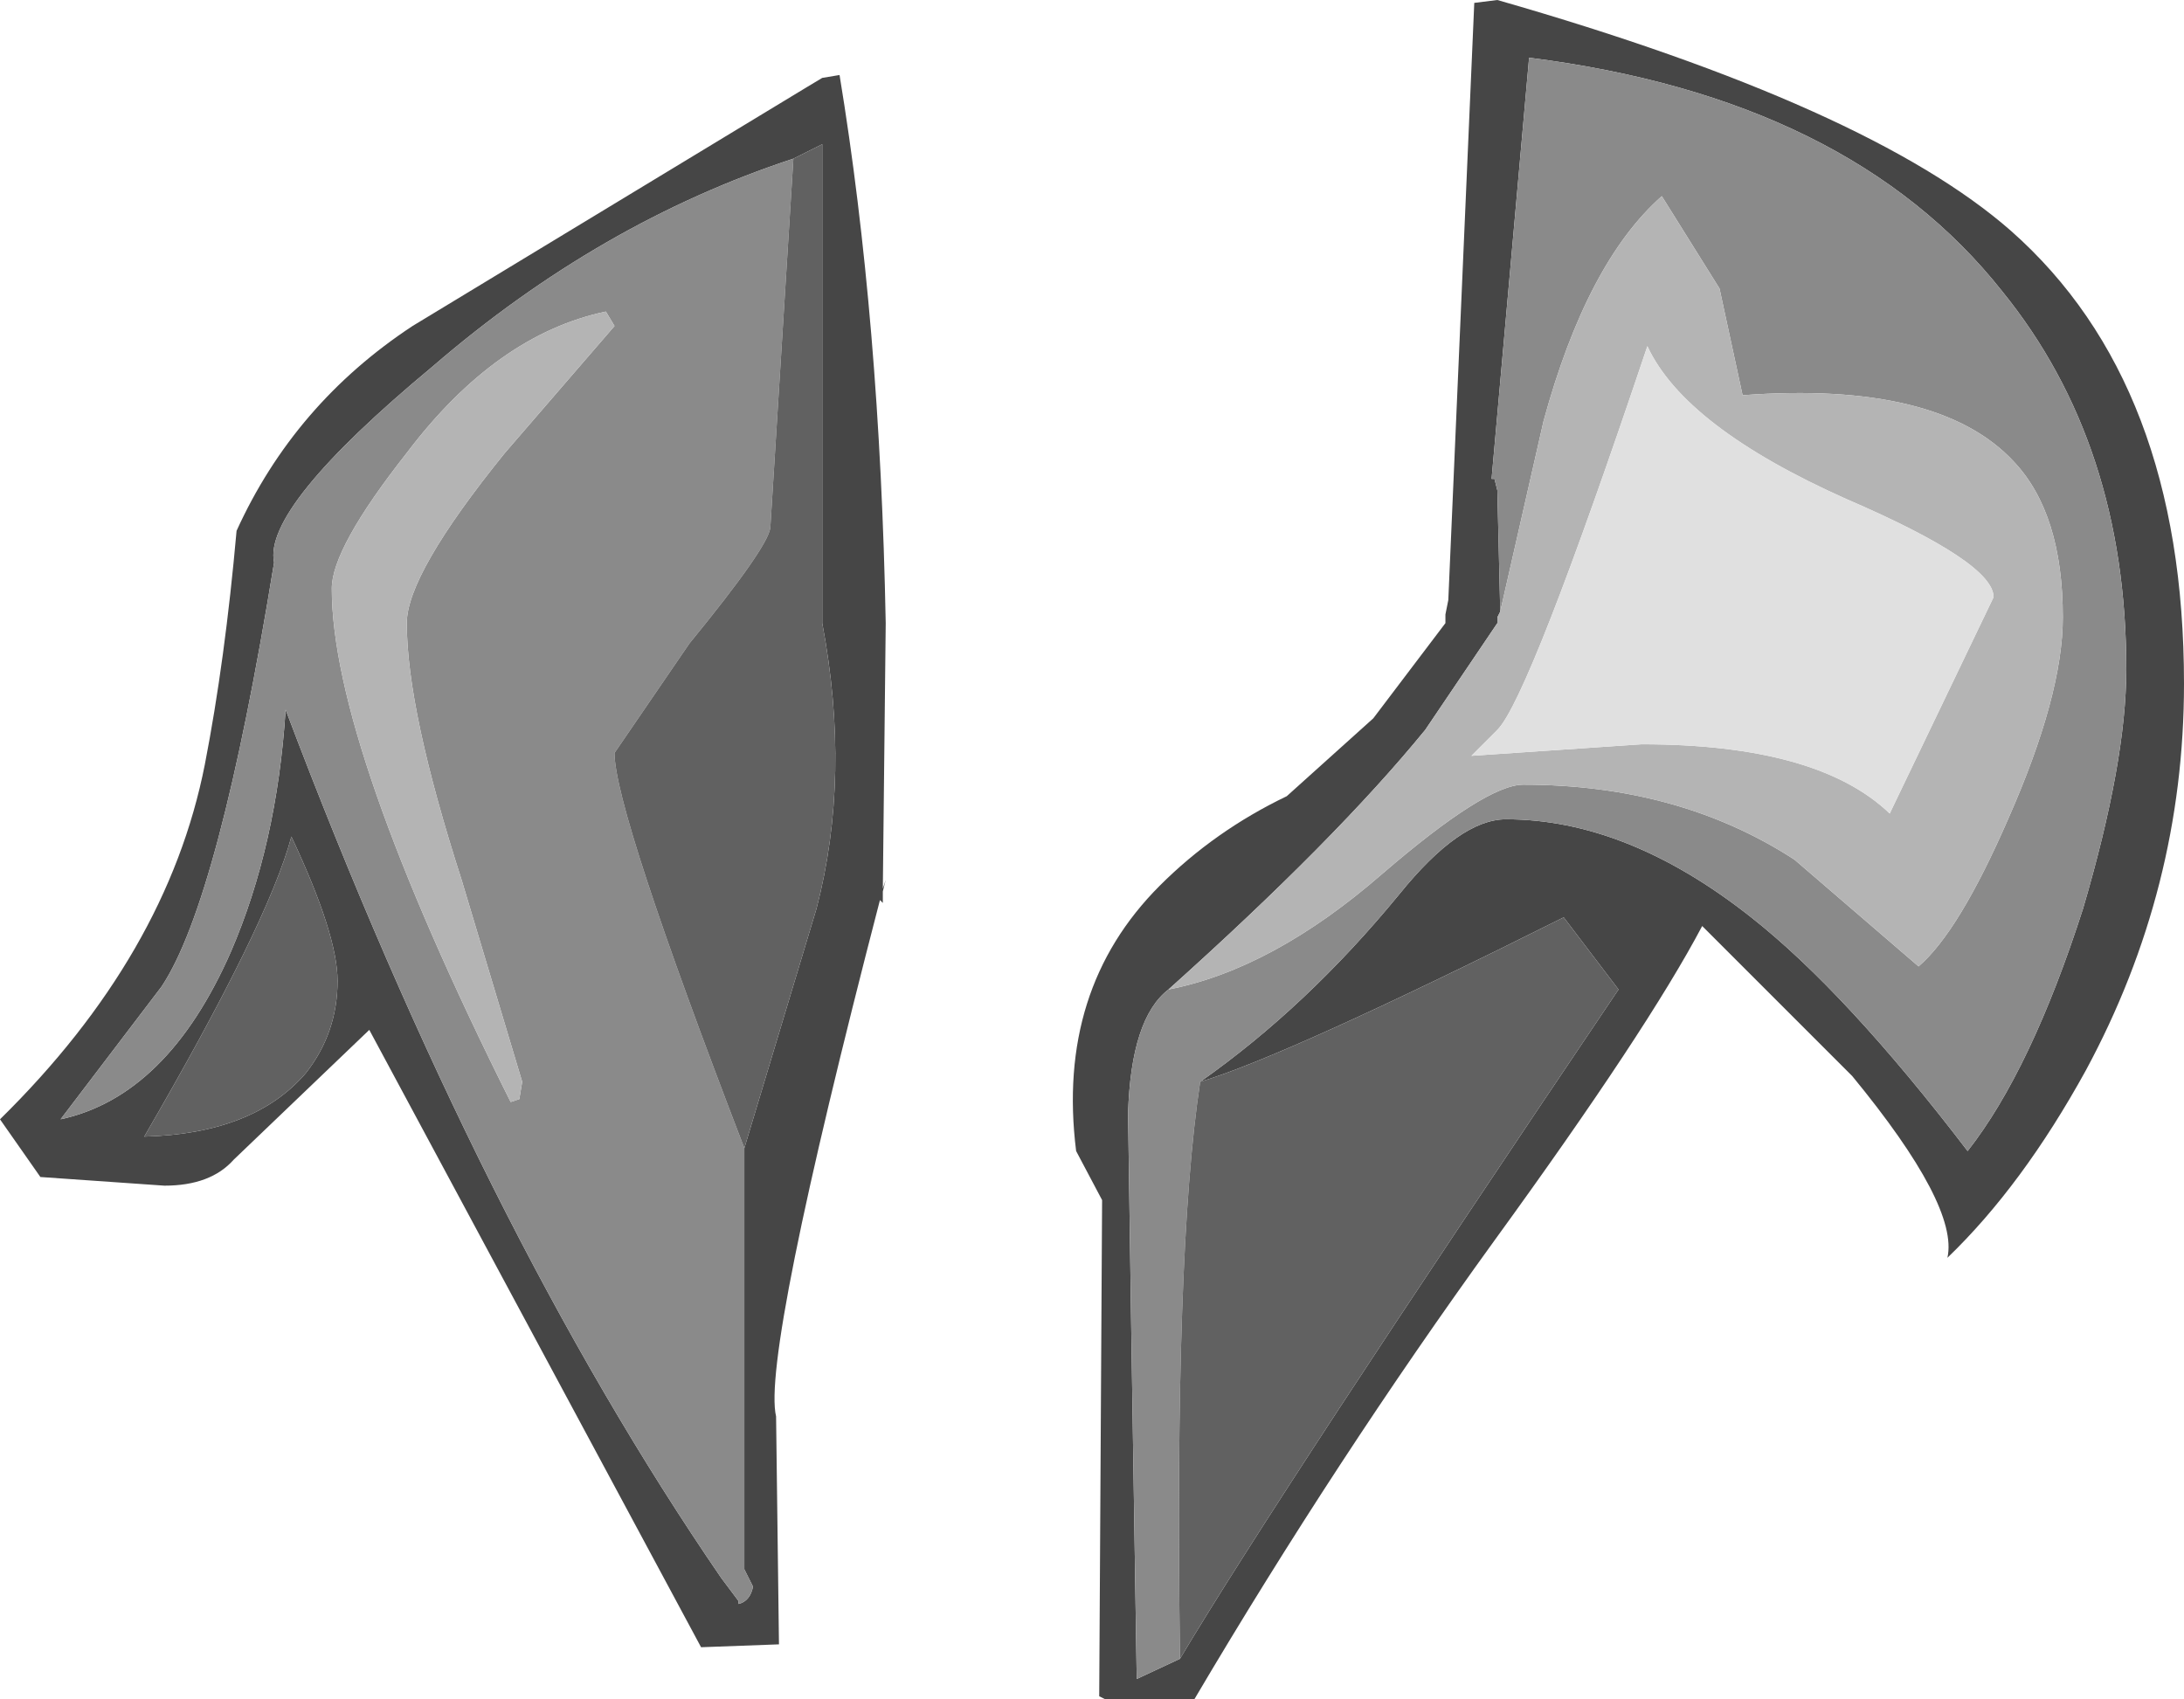 <?xml version="1.0" encoding="UTF-8" standalone="no"?>
<svg xmlns:ffdec="https://www.free-decompiler.com/flash" xmlns:xlink="http://www.w3.org/1999/xlink" ffdec:objectType="shape" height="29.45px" width="37.85px" xmlns="http://www.w3.org/2000/svg">
  <g transform="matrix(1.0, 0.0, 0.0, 1.0, 14.0, 18.95)">
    <path d="M6.25 -1.8 Q5.6 -1.3 5.55 0.35 L5.6 3.75 5.7 10.15 6.45 9.8 Q8.15 6.95 14.05 -1.8 L13.1 -3.05 Q8.3 -0.65 6.8 -0.2 8.65 -1.5 10.25 -3.45 11.3 -4.75 12.1 -4.75 14.2 -4.75 16.35 -3.05 18.0 -1.75 20.1 1.0 21.2 -0.4 22.1 -3.2 22.85 -5.75 22.85 -7.35 22.85 -11.25 20.7 -13.9 18.05 -17.25 12.5 -17.95 L11.85 -10.65 11.9 -10.65 11.95 -10.45 12.0 -8.35 11.95 -8.25 11.95 -8.15 10.7 -6.3 Q9.15 -4.4 6.25 -1.8 M11.95 -18.95 Q18.4 -17.1 20.85 -14.95 23.85 -12.3 23.85 -7.1 23.85 -3.55 22.15 -0.4 21.05 1.6 19.75 2.85 19.95 1.95 18.1 -0.3 L15.5 -2.9 Q14.55 -1.1 11.9 2.55 9.15 6.35 6.7 10.5 L5.15 10.5 5.05 10.45 5.1 1.85 4.65 1.0 Q4.3 -1.8 6.1 -3.6 7.05 -4.55 8.3 -5.15 L9.8 -6.5 11.05 -8.15 11.05 -8.3 11.1 -8.55 11.55 -18.9 11.95 -18.95 M0.55 -17.65 Q1.25 -13.4 1.35 -8.15 L1.3 -3.55 1.35 -3.7 1.3 -3.5 1.3 -3.3 1.25 -3.35 Q-0.8 4.55 -0.55 5.6 L-0.5 9.55 -1.85 9.6 -7.6 -1.1 -9.95 1.15 Q-10.35 1.6 -11.15 1.6 L-13.3 1.45 -14.0 0.45 Q-11.1 -2.4 -10.45 -5.7 -10.1 -7.5 -9.9 -9.75 -8.9 -11.95 -6.85 -13.3 L0.0 -17.45 0.25 -17.6 0.55 -17.65 M-1.1 0.95 L0.15 -3.2 Q0.75 -5.5 0.25 -8.15 L0.25 -16.45 -0.25 -16.2 Q-3.6 -15.1 -6.5 -12.6 -9.45 -10.15 -9.25 -9.2 -10.2 -3.35 -11.2 -1.85 L-12.95 0.45 Q-11.1 0.05 -10.0 -2.45 -9.2 -4.3 -9.05 -6.65 -5.65 2.35 -1.5 8.4 L-1.2 8.8 -1.2 8.85 Q-1.0 8.8 -0.95 8.55 L-1.1 8.25 -1.1 7.7 -1.1 3.35 -1.1 0.95 M-8.15 -1.95 Q-8.15 -2.75 -8.95 -4.45 -9.35 -2.95 -11.5 0.75 -9.6 0.7 -8.7 -0.35 -8.15 -1.05 -8.15 -1.95" fill="#464646" fill-rule="evenodd" stroke="none"/>
    <path d="M6.25 -1.8 Q8.05 -2.15 9.95 -3.8 11.75 -5.35 12.4 -5.35 15.1 -5.35 17.1 -4.05 L19.25 -2.2 Q19.95 -2.8 20.8 -4.75 21.75 -6.9 21.75 -8.25 21.75 -10.05 20.9 -10.95 19.6 -12.35 16.2 -12.1 L15.8 -13.95 14.8 -15.55 Q13.5 -14.4 12.75 -11.65 L12.0 -8.35 11.95 -10.45 11.9 -10.65 11.85 -10.65 12.5 -17.95 Q18.05 -17.25 20.7 -13.9 22.85 -11.25 22.85 -7.35 22.85 -5.75 22.1 -3.2 21.2 -0.4 20.1 1.0 18.0 -1.75 16.35 -3.05 14.2 -4.75 12.1 -4.75 11.3 -4.75 10.25 -3.45 8.65 -1.5 6.8 -0.2 6.35 2.75 6.45 9.8 L5.7 10.15 5.6 3.75 5.55 0.35 Q5.6 -1.3 6.25 -1.8 M-0.25 -16.2 L-0.65 -9.8 Q-0.7 -9.45 -2.05 -7.8 L-3.35 -5.9 Q-3.35 -4.9 -1.1 0.95 L-1.1 3.35 -1.1 7.7 -1.1 8.25 -0.95 8.55 Q-1.0 8.8 -1.2 8.85 L-1.2 8.8 -1.5 8.4 Q-5.65 2.35 -9.05 -6.65 -9.2 -4.3 -10.0 -2.45 -11.1 0.05 -12.95 0.45 L-11.2 -1.85 Q-10.2 -3.35 -9.25 -9.2 -9.45 -10.15 -6.5 -12.6 -3.6 -15.1 -0.25 -16.2 M-3.5 -13.55 Q-5.4 -13.15 -6.95 -11.1 -8.25 -9.45 -8.25 -8.75 -8.25 -6.05 -5.15 0.15 L-5.0 0.1 -4.95 -0.2 -6.0 -3.7 Q-6.95 -6.65 -6.95 -8.15 -6.95 -9.0 -5.25 -11.1 L-3.35 -13.3 -3.5 -13.55" fill="#8a8a8a" fill-rule="evenodd" stroke="none"/>
    <path d="M12.0 -8.35 L12.75 -11.65 Q13.5 -14.4 14.8 -15.55 L15.8 -13.95 16.2 -12.1 Q19.6 -12.35 20.9 -10.95 21.75 -10.05 21.75 -8.25 21.75 -6.9 20.8 -4.75 19.95 -2.8 19.25 -2.2 L17.1 -4.05 Q15.1 -5.35 12.4 -5.35 11.75 -5.35 9.95 -3.8 8.05 -2.15 6.25 -1.8 9.15 -4.4 10.7 -6.3 L11.95 -8.15 11.95 -8.25 12.0 -8.35 M14.45 -6.05 Q17.5 -6.05 18.75 -4.85 L20.55 -8.6 Q20.55 -9.2 18.0 -10.3 15.2 -11.55 14.55 -12.95 12.5 -6.85 11.95 -6.3 L11.5 -5.85 14.45 -6.05 M-3.5 -13.55 L-3.35 -13.3 -5.25 -11.1 Q-6.95 -9.0 -6.95 -8.15 -6.95 -6.65 -6.0 -3.7 L-4.95 -0.2 -5.0 0.1 -5.15 0.15 Q-8.25 -6.05 -8.25 -8.75 -8.25 -9.45 -6.95 -11.1 -5.4 -13.15 -3.5 -13.55" fill="#b4b4b4" fill-rule="evenodd" stroke="none"/>
    <path d="M14.45 -6.05 L11.5 -5.85 11.95 -6.3 Q12.5 -6.85 14.55 -12.95 15.2 -11.55 18.0 -10.3 20.55 -9.2 20.55 -8.6 L18.75 -4.85 Q17.5 -6.05 14.45 -6.05" fill="#e0e0e0" fill-rule="evenodd" stroke="none"/>
    <path d="M6.45 9.8 Q6.35 2.75 6.8 -0.2 8.3 -0.65 13.1 -3.05 L14.05 -1.8 Q8.15 6.95 6.45 9.8 M-0.25 -16.2 L0.25 -16.45 0.25 -8.15 Q0.75 -5.5 0.15 -3.2 L-1.1 0.95 Q-3.35 -4.9 -3.35 -5.9 L-2.05 -7.8 Q-0.7 -9.45 -0.65 -9.8 L-0.25 -16.2 M-8.15 -1.95 Q-8.15 -1.05 -8.7 -0.35 -9.6 0.7 -11.5 0.75 -9.35 -2.95 -8.95 -4.45 -8.15 -2.75 -8.15 -1.95" fill="#616161" fill-rule="evenodd" stroke="none"/>
  </g>
</svg>
